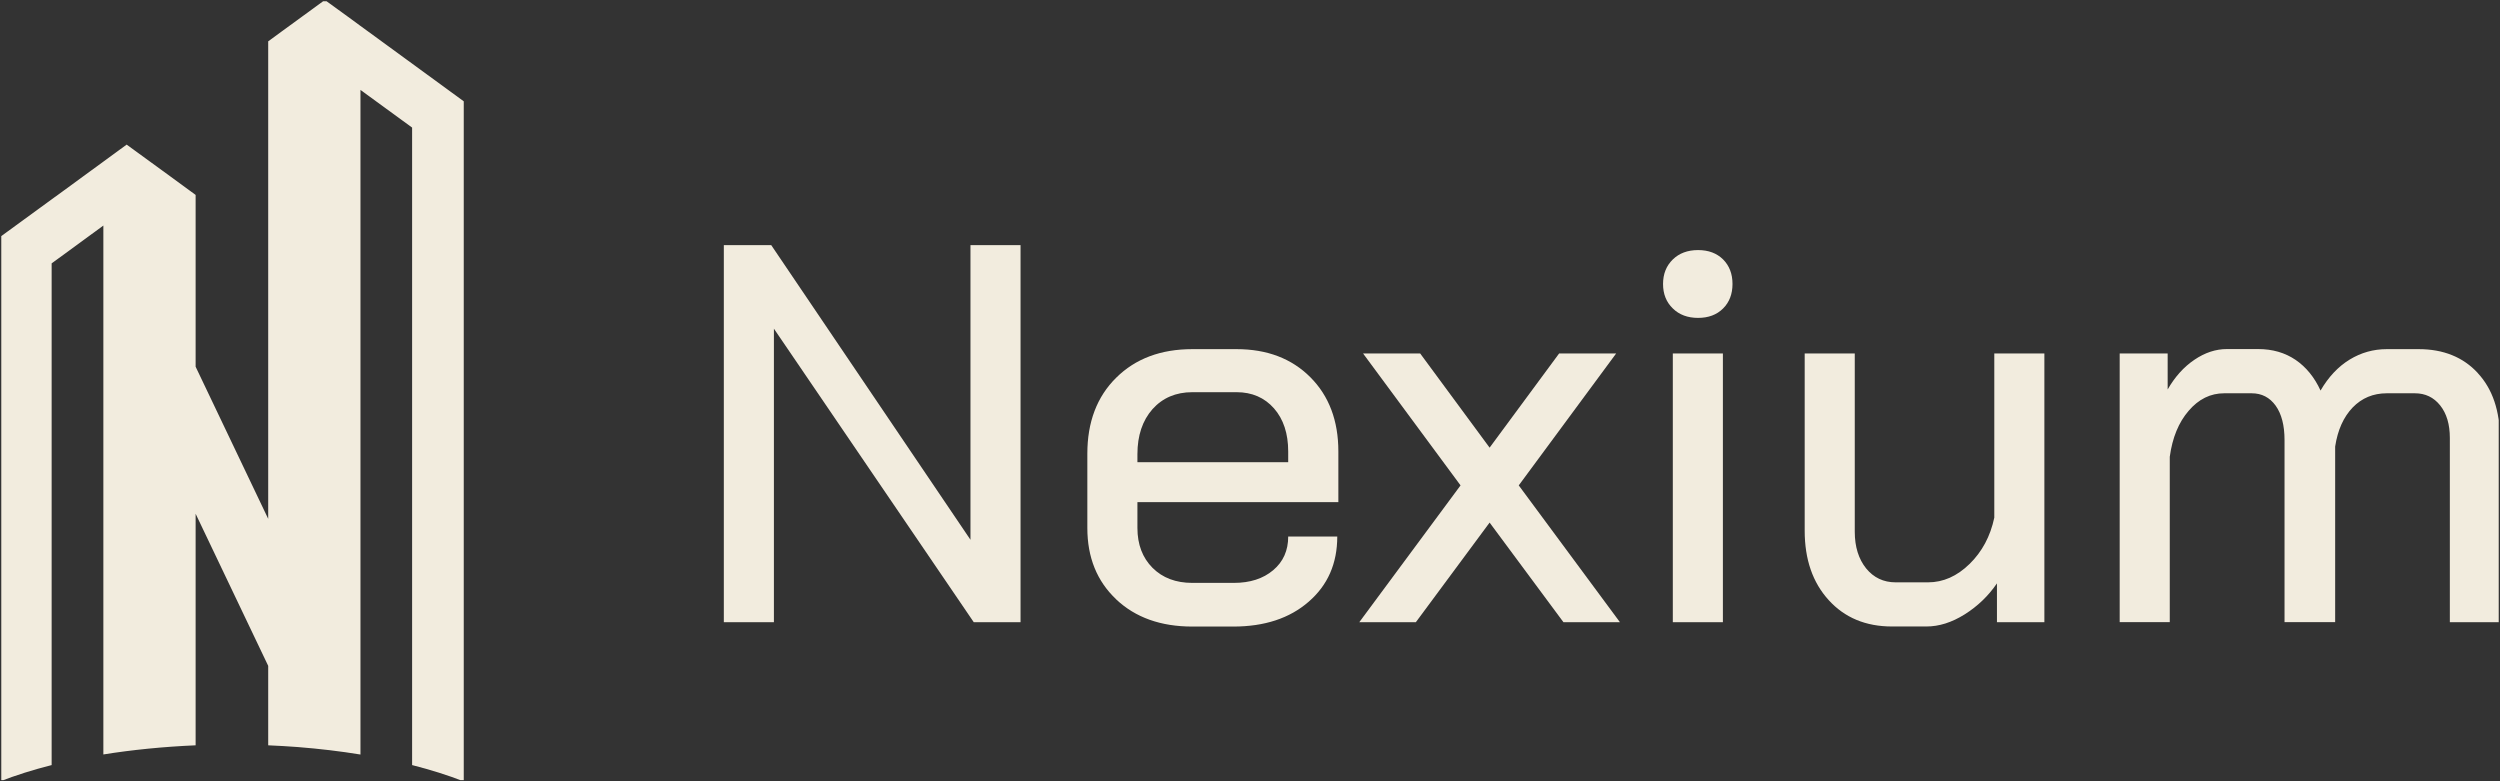 <svg width="320" height="100.021" viewBox="0 0 320 100.021" fill="none" xmlns="http://www.w3.org/2000/svg" xmlns:xlink="http://www.w3.org/1999/xlink">
	<rect x="0" y="0" width="320" height="100.021" fill="#333333" stroke="none"/>
	<desc>
			Created with Pixso.
	</desc>
	<defs>
		<clipPath id="clip889_26">
			<rect id="Layer_1" rx="0" width="319.672" height="99.692" transform="translate(0.164 0.164)" fill="white" fill-opacity="0"/>
		</clipPath>
	</defs>
	<rect id="Layer_1" rx="0" width="319.672" height="99.692" transform="translate(0.164 0.164)" fill="#FFFFFF" fill-opacity="0"/>
	<g clip-path="url(#clip889_26)">
		<path id="Vector" d="M56.68 11.01L47.2 4.09L46.14 3.32L44.56 2.16L41.58 0L36.3 3.85L35.97 4.09L34.33 5.29L34.33 66.41L25.04 46.94L25.04 24.95L21.83 22.6L16.21 18.51L13.23 20.69L10.6 22.61L7.1 25.17L7.09 25.17L6.61 25.52L6.02 25.95L0 30.34L0 100.02C1.98 99.24 4.21 98.54 6.61 97.93L6.61 33.71L8.93 32.02L13.23 28.87L13.23 96.57C16.91 95.98 20.88 95.58 25.04 95.4L25.04 65.76L34.33 85.23L34.33 95.4C35.6 95.45 36.86 95.53 38.09 95.62C40.89 95.84 43.58 96.16 46.14 96.58L46.14 11.51L52.75 16.33L52.75 97.93C55.15 98.54 57.37 99.24 59.36 100.02L59.36 12.97L56.68 11.01Z" fill="#F2ECDE" fill-opacity="1" fill-rule="nonzero"/>
		<path id="Vector" d="M92.65 31.38L98.72 31.38L124.22 69.09L124.22 31.38L130.63 31.38L130.63 79.64L124.64 79.64L99.06 42.07L99.06 79.64L92.65 79.64L92.65 31.38Z" fill="#F2ECDE" fill-opacity="1" fill-rule="nonzero"/>
		<path id="Vector" d="M142.87 76.71C140.41 74.39 139.18 71.35 139.18 67.58L139.18 58.07C139.18 54.02 140.41 50.78 142.87 48.35C145.33 45.91 148.58 44.69 152.62 44.69L158.28 44.69C162.18 44.69 165.33 45.89 167.72 48.28C170.11 50.67 171.31 53.84 171.31 57.79L171.31 64.27L145.59 64.27L145.59 67.58C145.59 69.69 146.24 71.39 147.52 72.68C148.81 73.97 150.51 74.61 152.62 74.61L157.93 74.61C160 74.61 161.68 74.07 162.96 72.99C164.25 71.91 164.89 70.47 164.89 68.68L171.17 68.68C171.17 72.13 169.95 74.91 167.51 77.02C165.08 79.14 161.86 80.2 157.86 80.2L152.62 80.2C148.58 80.2 145.33 79.04 142.87 76.72L142.87 76.71ZM164.89 59.16L164.89 57.79C164.89 55.49 164.28 53.65 163.07 52.27C161.85 50.89 160.25 50.2 158.28 50.2L152.62 50.2C150.51 50.2 148.81 50.93 147.52 52.37C146.24 53.82 145.59 55.74 145.59 58.13L145.59 59.16L164.89 59.16L164.89 59.16Z" fill="#F2ECDE" fill-opacity="1" fill-rule="nonzero"/>
		<path id="Vector" d="M186.95 62.13L174.47 45.24L181.78 45.24L190.67 57.3L199.57 45.24L206.87 45.24L194.4 62.13L207.35 79.64L200.12 79.64L190.67 66.89L181.23 79.64L173.99 79.64L186.95 62.13Z" fill="#F2ECDE" fill-opacity="1" fill-rule="nonzero"/>
		<path id="Vector" d="M214.12 39.48C213.29 38.68 212.87 37.64 212.87 36.35C212.87 35.06 213.29 34.02 214.12 33.21C214.94 32.41 216.02 32.01 217.35 32.01C218.69 32.01 219.75 32.41 220.56 33.21C221.36 34.02 221.76 35.06 221.76 36.35C221.76 37.63 221.36 38.68 220.56 39.48C219.75 40.29 218.68 40.69 217.35 40.69C216.03 40.69 214.94 40.29 214.12 39.48ZM214.12 45.24L220.53 45.24L220.53 79.64L214.12 79.64L214.12 45.24Z" fill="#F2ECDE" fill-opacity="1" fill-rule="nonzero"/>
		<path id="Vector" d="M234.07 76.81C232.02 74.56 231 71.6 231 67.92L231 45.24L237.41 45.24L237.41 68.06C237.41 69.99 237.9 71.55 238.86 72.75C239.83 73.94 241.09 74.54 242.65 74.54L246.79 74.54C248.72 74.54 250.49 73.76 252.1 72.19C253.7 70.63 254.76 68.66 255.27 66.26L255.27 45.24L261.68 45.24L261.68 79.64L255.61 79.64L255.61 74.67C254.51 76.28 253.13 77.6 251.48 78.64C249.82 79.68 248.19 80.19 246.58 80.19L242.17 80.19C238.82 80.19 236.11 79.06 234.07 76.81L234.07 76.81Z" fill="#F2ECDE" fill-opacity="1" fill-rule="nonzero"/>
		<path id="Vector" d="M317.16 47.76C319.05 49.8 319.99 52.59 319.99 56.13L319.99 79.64L313.58 79.64L313.58 56.06C313.58 54.32 313.17 52.93 312.34 51.89C311.51 50.85 310.43 50.34 309.1 50.34L305.51 50.34C303.77 50.34 302.31 50.95 301.14 52.16C299.97 53.38 299.22 55.05 298.9 57.16L298.9 79.63L292.42 79.63L292.42 56.33C292.42 54.45 292.04 52.98 291.28 51.92C290.52 50.87 289.5 50.34 288.21 50.34L284.7 50.34C282.95 50.34 281.43 51.08 280.15 52.58C278.86 54.07 278.06 56.04 277.73 58.47L277.73 79.63L271.32 79.63L271.32 45.24L277.46 45.24L277.46 49.85C278.38 48.25 279.51 46.98 280.87 46.06C282.22 45.14 283.61 44.68 285.04 44.68L289.04 44.68C290.88 44.68 292.47 45.14 293.83 46.06C295.18 46.98 296.25 48.29 297.03 49.99C298.04 48.25 299.28 46.93 300.75 46.03C302.22 45.13 303.81 44.69 305.51 44.69L309.58 44.69C312.75 44.69 315.28 45.71 317.16 47.75L317.16 47.76Z" fill="#F2ECDE" fill-opacity="1" fill-rule="nonzero"/>
	</g>
</svg>
